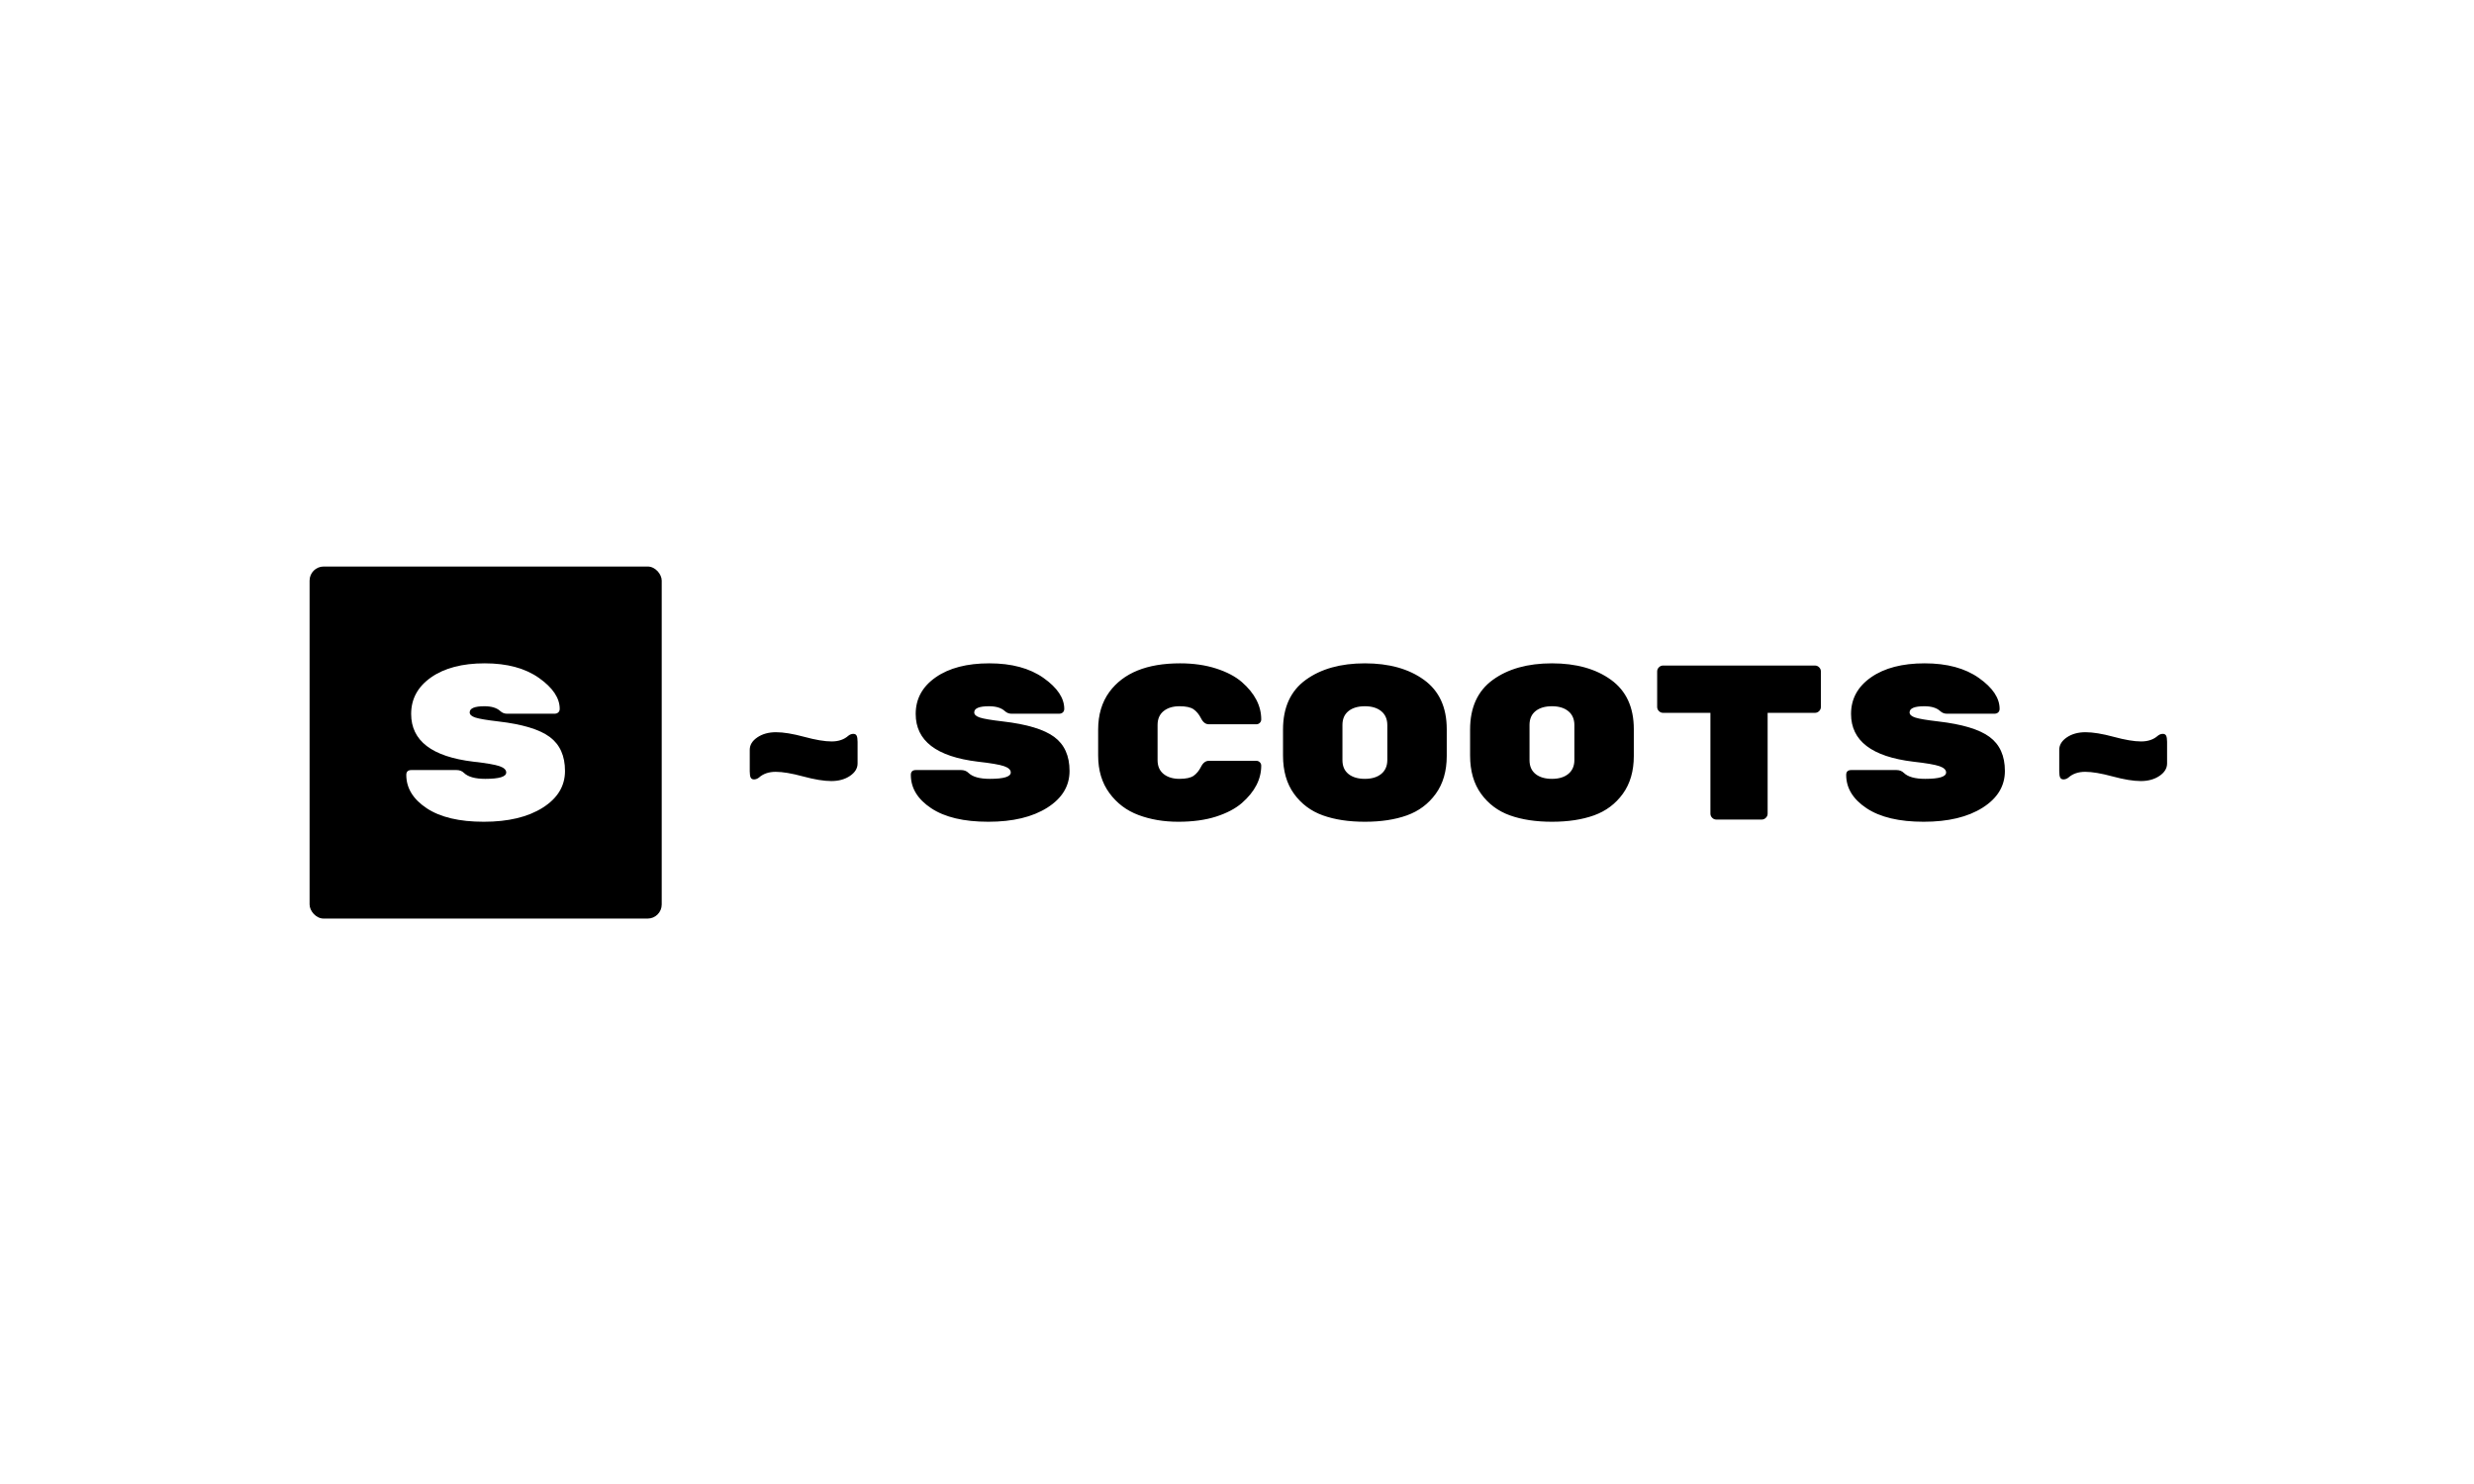 <svg xmlns="http://www.w3.org/2000/svg" version="1.1" xmlns:xlink="http://www.w3.org/1999/xlink" xmlns:svgjs="http://svgjs.dev/svgjs" width="100%" height="100%" viewBox="0 0 1000 600"><rect width="1000" height="600" x="0" y="0" fill="#ffffff"/><g><rect width="333.333" height="333.333" rx="13.333" ry="13.333" y="315.278" fill="#000000" transform="matrix(0.427,0,0,0.427,0,94.431)" x="293.056"/><path d="M471.701 461.95Q505.874 465.914 520.341 476.62Q534.838 487.355 534.838 508.825Q534.838 530.266 513.773 543.605Q492.737 556.944 457.957 556.944Q423.148 556.944 403.877 544.126Q384.606 531.308 384.606 512.558L384.606 512.558Q384.606 507.986 389.41 507.986L389.41 507.986L432.118 507.986Q436.487 507.986 439.207 510.706L439.207 510.706Q445.023 516.319 459.404 516.319L459.404 516.319Q479.196 516.319 479.196 510.272L479.196 510.272Q479.196 506.539 472.946 504.34Q466.696 502.141 448.148 500.058L448.148 500.058Q389.207 492.998 389.207 454.861L389.207 454.861Q389.207 433.391 408.16 420.168Q427.112 406.944 458.883 406.944Q490.654 406.944 510.243 420.804Q529.832 434.664 529.832 450.058L529.832 450.058Q529.832 452.141 528.472 453.414Q527.112 454.659 524.826 454.659L524.826 454.659L480.035 454.659Q476.273 454.659 473.582 452.141L473.582 452.141Q468.576 447.569 458.565 447.569L458.565 447.569Q444.618 447.569 444.618 453.414L444.618 453.414Q444.618 456.539 450.029 458.304Q455.44 460.069 471.701 461.95L471.701 461.95Z " fill="#ffffff" transform="matrix(0.427,0,0,0.427,0,94.431)"/><path d="M709.722 488.831Q709.722 481.944 716.898 477.054Q724.103 472.164 734.606 472.164Q745.139 472.164 761.285 476.534Q777.431 480.903 787.211 480.903Q797.02 480.903 803.067 475.492L803.067 475.492Q805.15 473.814 807.523 473.727Q809.925 473.611 810.88 475.376Q811.806 477.141 811.806 481.308L811.806 481.308L811.806 501.736Q811.806 508.623 804.63 513.513Q797.425 518.403 786.921 518.403Q776.389 518.403 760.243 514.034Q744.097 509.664 734.317 509.664Q724.508 509.664 718.461 515.075L718.461 515.075Q716.377 516.725 714.005 516.84Q711.603 516.956 710.648 515.162Q709.722 513.397 709.722 509.23L709.722 509.23L709.722 488.831ZM949.306 461.95Q983.478 465.914 997.946 476.62Q1012.442 487.355 1012.442 508.825Q1012.442 530.266 991.377 543.605Q970.341 556.944 935.561 556.944Q900.752 556.944 881.481 544.126Q862.211 531.308 862.211 512.558L862.211 512.558Q862.211 507.986 867.014 507.986L867.014 507.986L909.722 507.986Q914.091 507.986 916.811 510.706L916.811 510.706Q922.627 516.319 937.008 516.319L937.008 516.319Q956.8 516.319 956.8 510.272L956.8 510.272Q956.8 506.539 950.55 504.34Q944.3 502.141 925.752 500.058L925.752 500.058Q866.811 492.998 866.811 454.861L866.811 454.861Q866.811 433.391 885.764 420.168Q904.716 406.944 936.487 406.944Q968.258 406.944 987.847 420.804Q1007.436 434.664 1007.436 450.058L1007.436 450.058Q1007.436 452.141 1006.076 453.414Q1004.716 454.659 1002.431 454.659L1002.431 454.659L957.639 454.659Q953.877 454.659 951.186 452.141L951.186 452.141Q946.181 447.569 936.169 447.569L936.169 447.569Q922.222 447.569 922.222 453.414L922.222 453.414Q922.222 456.539 927.633 458.304Q933.044 460.069 949.306 461.95L949.306 461.95ZM1095.775 465.278L1095.775 465.278L1095.775 498.611Q1095.775 507.147 1101.505 511.748Q1107.234 516.319 1116.493 516.319Q1125.752 516.319 1129.919 513.397Q1134.086 510.475 1136.921 504.861Q1139.728 499.248 1144.3 499.248L1144.3 499.248L1189.294 499.248Q1191.175 499.248 1192.535 500.579Q1193.895 501.939 1193.895 503.819L1193.895 503.819Q1193.895 523.206 1175.55 539.236L1175.55 539.236Q1166.377 547.164 1151.186 552.054Q1135.966 556.944 1115.336 556.944Q1094.734 556.944 1077.749 550.579Q1060.764 544.242 1050.145 529.745Q1039.525 515.278 1039.525 494.242L1039.525 494.242L1039.525 469.647Q1039.525 448.611 1050.145 434.028L1050.145 434.028Q1070.139 406.944 1117.014 406.944L1117.014 406.944Q1135.966 406.944 1151.186 411.834Q1166.377 416.725 1175.55 424.653L1175.55 424.653Q1193.895 440.683 1193.895 460.069L1193.895 460.069Q1193.895 461.95 1192.535 463.31Q1191.175 464.641 1189.294 464.641L1189.294 464.641L1144.3 464.641Q1139.728 464.641 1136.921 459.028Q1134.086 453.414 1129.919 450.492Q1125.752 447.569 1116.493 447.569Q1107.234 447.569 1101.505 452.141Q1095.775 456.742 1095.775 465.278ZM1369.502 469.242L1369.502 469.242L1369.502 494.647Q1369.502 516.117 1359.086 530.498Q1348.669 544.85 1331.8 550.897Q1314.931 556.944 1292.014 556.944Q1269.097 556.944 1252.228 550.897Q1235.359 544.85 1224.942 530.498Q1214.525 516.117 1214.525 494.242L1214.525 494.242L1214.525 469.647Q1214.525 438.194 1236.082 422.569Q1257.639 406.944 1292.014 406.944Q1326.389 406.944 1347.946 422.569Q1369.502 438.194 1369.502 469.242ZM1270.775 465.278L1270.775 465.278L1270.775 498.611Q1270.775 507.147 1276.505 511.748Q1282.234 516.319 1292.014 516.319Q1301.794 516.319 1307.523 511.632Q1313.252 506.944 1313.252 498.409L1313.252 498.409L1313.252 465.48Q1313.252 456.944 1307.523 452.257Q1301.794 447.569 1292.014 447.569Q1282.234 447.569 1276.505 452.141Q1270.775 456.742 1270.775 465.278ZM1546.586 469.242L1546.586 469.242L1546.586 494.647Q1546.586 516.117 1536.169 530.498Q1525.752 544.85 1508.883 550.897Q1492.014 556.944 1469.097 556.944Q1446.181 556.944 1429.311 550.897Q1412.442 544.85 1402.025 530.498Q1391.609 516.117 1391.609 494.242L1391.609 494.242L1391.609 469.647Q1391.609 438.194 1413.166 422.569Q1434.722 406.944 1469.097 406.944Q1503.472 406.944 1525.029 422.569Q1546.586 438.194 1546.586 469.242ZM1447.859 465.278L1447.859 465.278L1447.859 498.611Q1447.859 507.147 1453.588 511.748Q1459.317 516.319 1469.097 516.319Q1478.877 516.319 1484.606 511.632Q1490.336 506.944 1490.336 498.409L1490.336 498.409L1490.336 465.48Q1490.336 456.944 1484.606 452.257Q1478.877 447.569 1469.097 447.569Q1459.317 447.569 1453.588 452.141Q1447.859 456.742 1447.859 465.278ZM1574.306 409.028L1574.306 409.028L1718.056 409.028Q1720.341 409.028 1722.02 410.706Q1723.669 412.355 1723.669 414.641L1723.669 414.641L1723.669 448.206Q1723.669 450.492 1722.02 452.141Q1720.341 453.819 1718.056 453.819L1718.056 453.819L1673.264 453.819L1673.264 549.248Q1673.264 551.534 1671.586 553.183Q1669.936 554.861 1667.65 554.861L1667.65 554.861L1624.711 554.861Q1622.425 554.861 1620.775 553.183Q1619.097 551.534 1619.097 549.248L1619.097 549.248L1619.097 453.819L1574.306 453.819Q1572.02 453.819 1570.341 452.141Q1568.692 450.492 1568.692 448.206L1568.692 448.206L1568.692 414.641Q1568.692 412.355 1570.341 410.706Q1572.02 409.028 1574.306 409.028ZM1834.722 461.95Q1868.895 465.914 1883.362 476.62Q1897.859 487.355 1897.859 508.825Q1897.859 530.266 1876.794 543.605Q1855.758 556.944 1820.978 556.944Q1786.169 556.944 1766.898 544.126Q1747.627 531.308 1747.627 512.558L1747.627 512.558Q1747.627 507.986 1752.431 507.986L1752.431 507.986L1795.139 507.986Q1799.508 507.986 1802.228 510.706L1802.228 510.706Q1808.044 516.319 1822.425 516.319L1822.425 516.319Q1842.216 516.319 1842.216 510.272L1842.216 510.272Q1842.216 506.539 1835.966 504.34Q1829.716 502.141 1811.169 500.058L1811.169 500.058Q1752.228 492.998 1752.228 454.861L1752.228 454.861Q1752.228 433.391 1771.181 420.168Q1790.133 406.944 1821.904 406.944Q1853.675 406.944 1873.264 420.804Q1892.853 434.664 1892.853 450.058L1892.853 450.058Q1892.853 452.141 1891.493 453.414Q1890.133 454.659 1887.847 454.659L1887.847 454.659L1843.056 454.659Q1839.294 454.659 1836.603 452.141L1836.603 452.141Q1831.597 447.569 1821.586 447.569L1821.586 447.569Q1807.639 447.569 1807.639 453.414L1807.639 453.414Q1807.639 456.539 1813.05 458.304Q1818.461 460.069 1834.722 461.95L1834.722 461.95ZM1949.306 488.831Q1949.306 481.944 1956.481 477.054Q1963.686 472.164 1974.19 472.164Q1984.722 472.164 2000.868 476.534Q2017.014 480.903 2026.794 480.903Q2036.603 480.903 2042.65 475.492L2042.65 475.492Q2044.734 473.814 2047.106 473.727Q2049.508 473.611 2050.463 475.376Q2051.389 477.141 2051.389 481.308L2051.389 481.308L2051.389 501.736Q2051.389 508.623 2044.213 513.513Q2037.008 518.403 2026.505 518.403Q2015.972 518.403 1999.826 514.034Q1983.681 509.664 1973.9 509.664Q1964.091 509.664 1958.044 515.075L1958.044 515.075Q1955.961 516.725 1953.588 516.84Q1951.186 516.956 1950.231 515.162Q1949.306 513.397 1949.306 509.23L1949.306 509.23L1949.306 488.831Z " fill="#000000" transform="matrix(0.427,0,0,0.427,0,94.431)"/></g></svg>